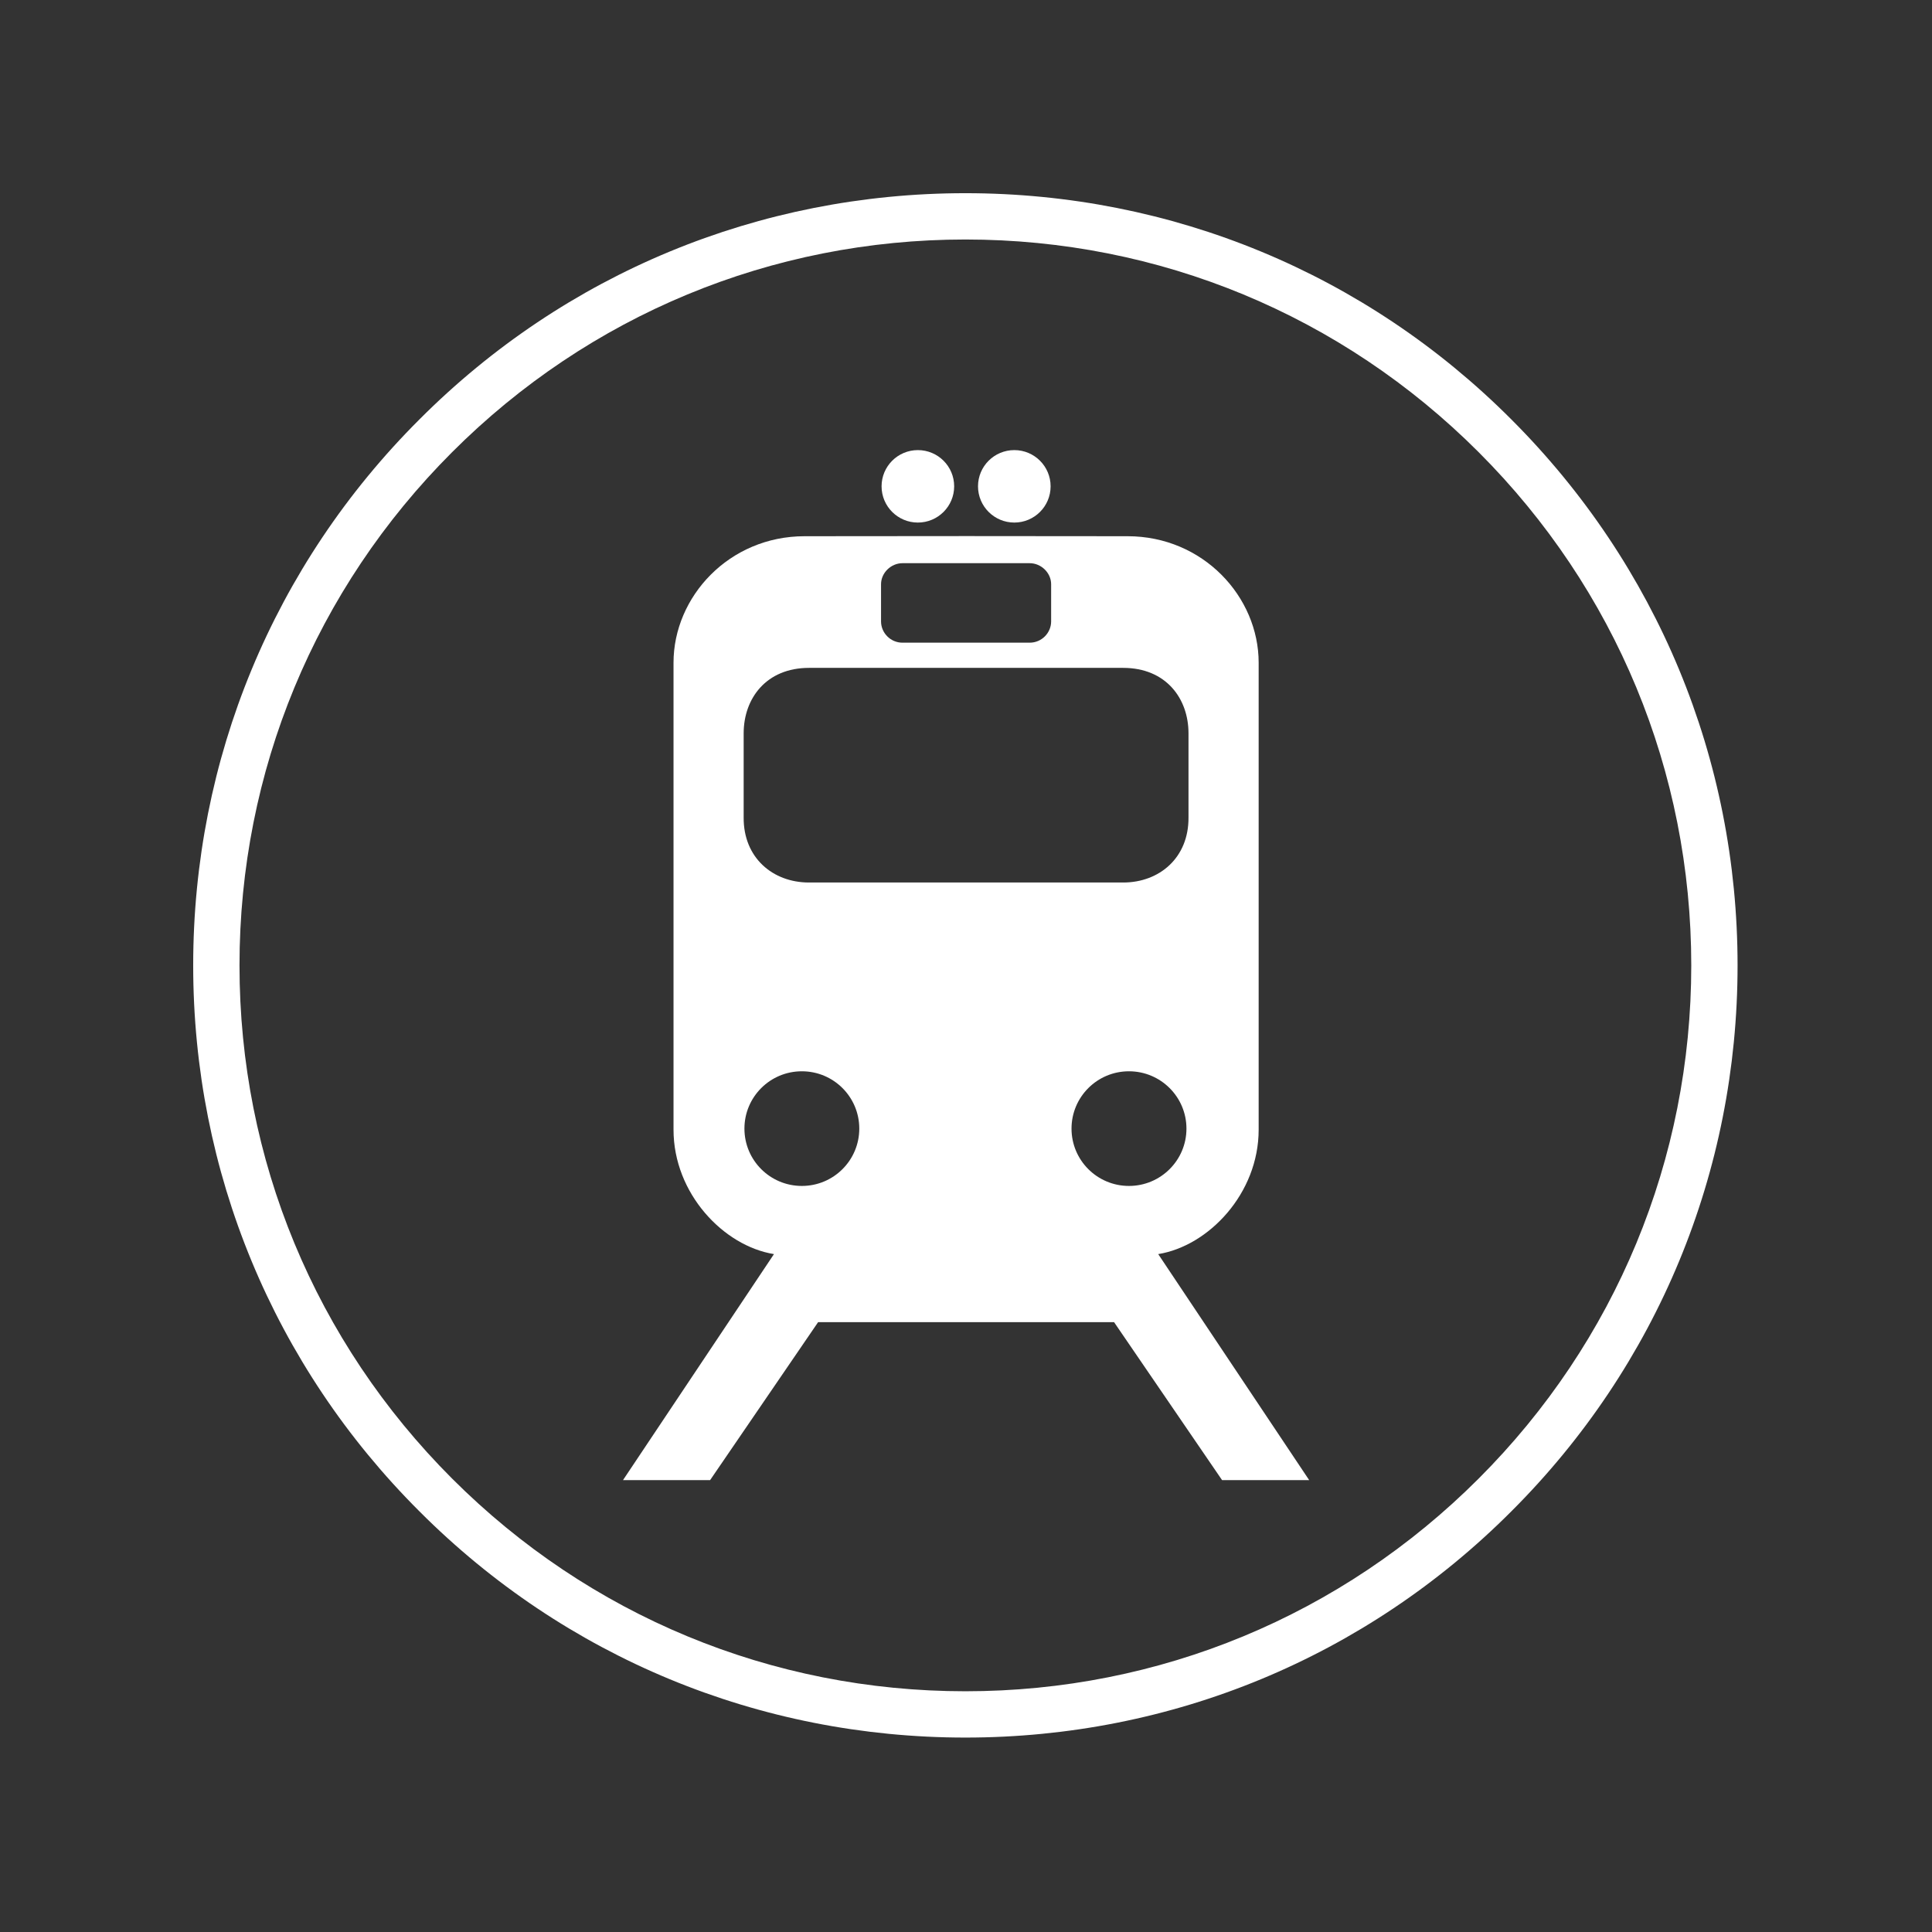 <svg xmlns="http://www.w3.org/2000/svg" width="384" viewBox="0 0 384 384" height="384" version="1.0"><rect x="0" y="0" width="384" height="384" fill="#333333" stroke="none"/><defs><clipPath id="a"><path d="M 123.766 106 L 260.266 106 L 260.266 294.211 L 123.766 294.211 Z M 123.766 106"/></clipPath><clipPath id="b"><path d="M 175 89.461 L 190 89.461 L 190 104 L 175 104 Z M 175 89.461"/></clipPath><clipPath id="c"><path d="M 194 89.461 L 209 89.461 L 209 104 L 194 104 Z M 194 89.461"/></clipPath></defs><g clip-path="url(#a)"><path fill="#FFF" d="M 192.141 106.551 L 159.918 106.578 C 144.91 106.578 133.867 118.609 133.867 131.715 L 133.867 224.535 C 133.867 237.23 143.824 247.652 153.832 249.262 L 123.824 294.188 L 141.137 294.188 L 162.609 262.785 L 221.426 262.785 L 242.898 294.188 L 260.211 294.188 L 230.203 249.262 C 240.211 247.652 250.168 237.23 250.168 224.535 L 250.168 131.715 C 250.168 118.609 239.121 106.578 224.117 106.578 Z M 179.379 111.938 L 204.656 111.938 C 206.938 111.938 208.922 113.848 208.922 116.129 L 208.922 123.508 C 208.922 125.785 207.047 127.738 204.656 127.738 L 179.379 127.738 C 176.988 127.738 175.113 125.785 175.113 123.508 L 175.113 116.129 C 175.113 113.848 177.098 111.938 179.379 111.938 Z M 160.789 132.746 L 223.246 132.746 C 231.727 132.746 236.223 138.809 236.223 145.754 L 236.223 162.465 C 236.289 170.496 230.422 175.406 223.246 175.406 L 160.789 175.406 C 153.613 175.406 147.742 170.496 147.809 162.465 L 147.809 145.754 C 147.809 138.809 152.309 132.746 160.789 132.746 Z M 159.375 212.926 C 165.684 212.926 170.789 218.023 170.789 224.32 C 170.789 230.617 165.684 235.715 159.375 235.715 C 153.066 235.715 147.961 230.617 147.961 224.32 C 147.961 218.023 153.066 212.926 159.375 212.926 Z M 224.391 212.926 C 230.695 212.926 235.816 218.023 235.816 224.32 C 235.816 230.617 230.695 235.715 224.391 235.715 C 218.082 235.715 212.973 230.617 212.973 224.32 C 212.973 218.023 218.082 212.926 224.391 212.926 Z M 224.391 212.926"/></g><g clip-path="url(#b)"><path fill="#FFF" d="M 182.434 103.863 C 178.449 103.863 175.219 100.641 175.219 96.66 C 175.219 92.684 178.449 89.461 182.434 89.461 C 186.418 89.461 189.648 92.684 189.648 96.66 C 189.648 100.637 186.418 103.863 182.434 103.863 Z M 182.434 103.863"/></g><g clip-path="url(#c)"><path fill="#FFF" d="M 201.602 103.863 C 205.59 103.863 208.816 100.641 208.816 96.66 C 208.816 92.684 205.59 89.461 201.602 89.461 C 197.617 89.461 194.387 92.684 194.387 96.66 C 194.387 100.637 197.617 103.863 201.602 103.863 Z M 201.602 103.863"/></g><path fill="#FFF" d="M 191.879 345.355 C 150.902 345.355 112.316 329.406 83.363 300.391 C 54.348 271.438 38.398 232.852 38.398 191.879 C 38.398 150.902 54.348 112.316 83.363 83.363 C 112.316 54.348 150.902 38.398 191.879 38.398 C 232.855 38.398 271.438 54.348 300.391 83.363 C 329.406 112.379 345.355 150.902 345.355 191.879 C 345.355 232.852 329.406 271.438 300.391 300.391 C 271.438 329.406 232.855 345.355 191.879 345.355 Z M 191.879 47.602 C 153.355 47.602 117.102 62.629 89.867 89.867 C 62.629 117.102 47.602 153.355 47.602 191.879 C 47.602 230.398 62.629 266.652 89.867 293.887 C 117.102 321.125 153.355 336.152 191.879 336.152 C 230.398 336.152 266.652 321.125 293.887 293.887 C 321.125 266.652 336.152 230.398 336.152 191.879 C 336.152 153.355 321.125 117.102 293.887 89.867 C 266.652 62.629 230.398 47.602 191.879 47.602 Z M 191.879 47.602"/></svg>